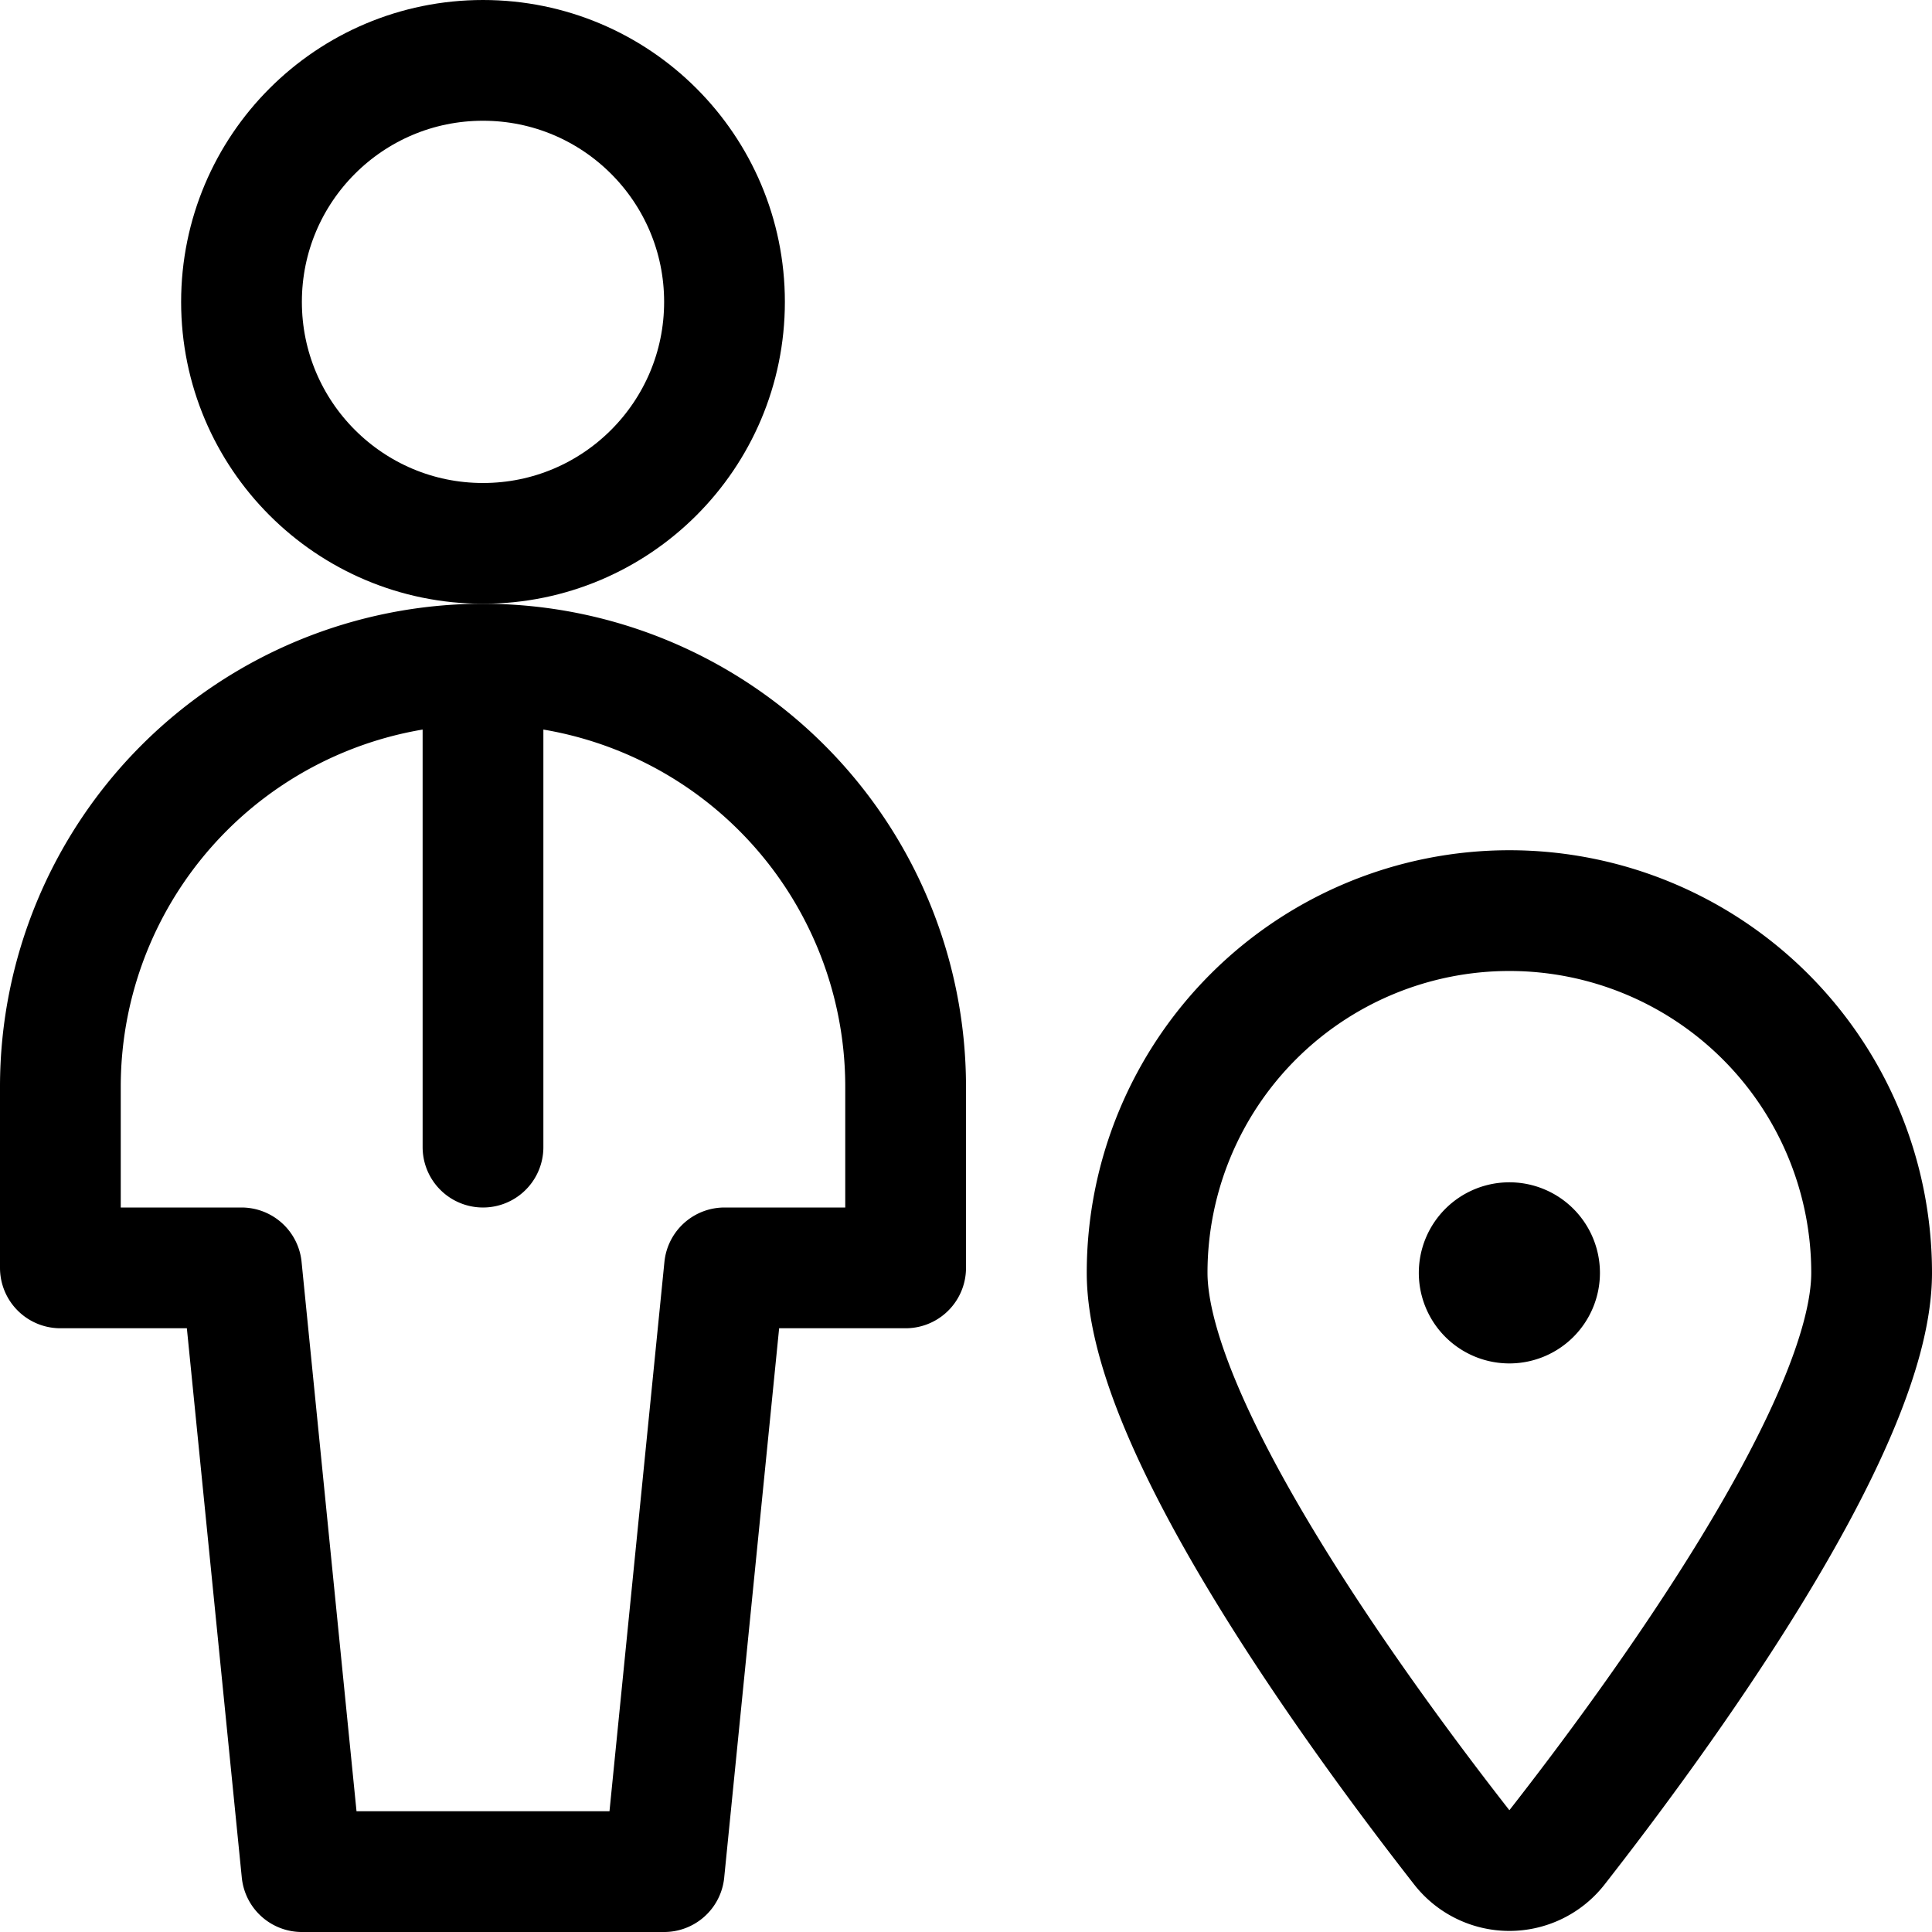<svg xmlns="http://www.w3.org/2000/svg" id="Regular" width="24" height="24" viewBox="0 0 24 24"><defs><style>.cls-1{fill:none;stroke:#000;stroke-linecap:round;stroke-linejoin:round;stroke-width:1.5px}</style></defs><path d="M18.75 15.437a.375.375 0 1 1-.375.375.375.375 0 0 1 .375-.375" class="cls-1"/><path d="M18.75 11.312a4.5 4.5 0 0 1 4.5 4.5c0 1.92-2.688 5.576-3.909 7.137a.751.751 0 0 1-1.182 0c-1.221-1.562-3.909-5.218-3.909-7.138a4.5 4.5 0 0 1 4.5-4.499" class="cls-1"/><circle cx="6" cy="3.75" r="3" class="cls-1"/><path d="M11.25 13.5a5.25 5.25 0 0 0-10.5 0v2.25H3l.75 7.5h4.5l.75-7.5h2.25zM6 8.25v6" class="cls-1"/></svg>
